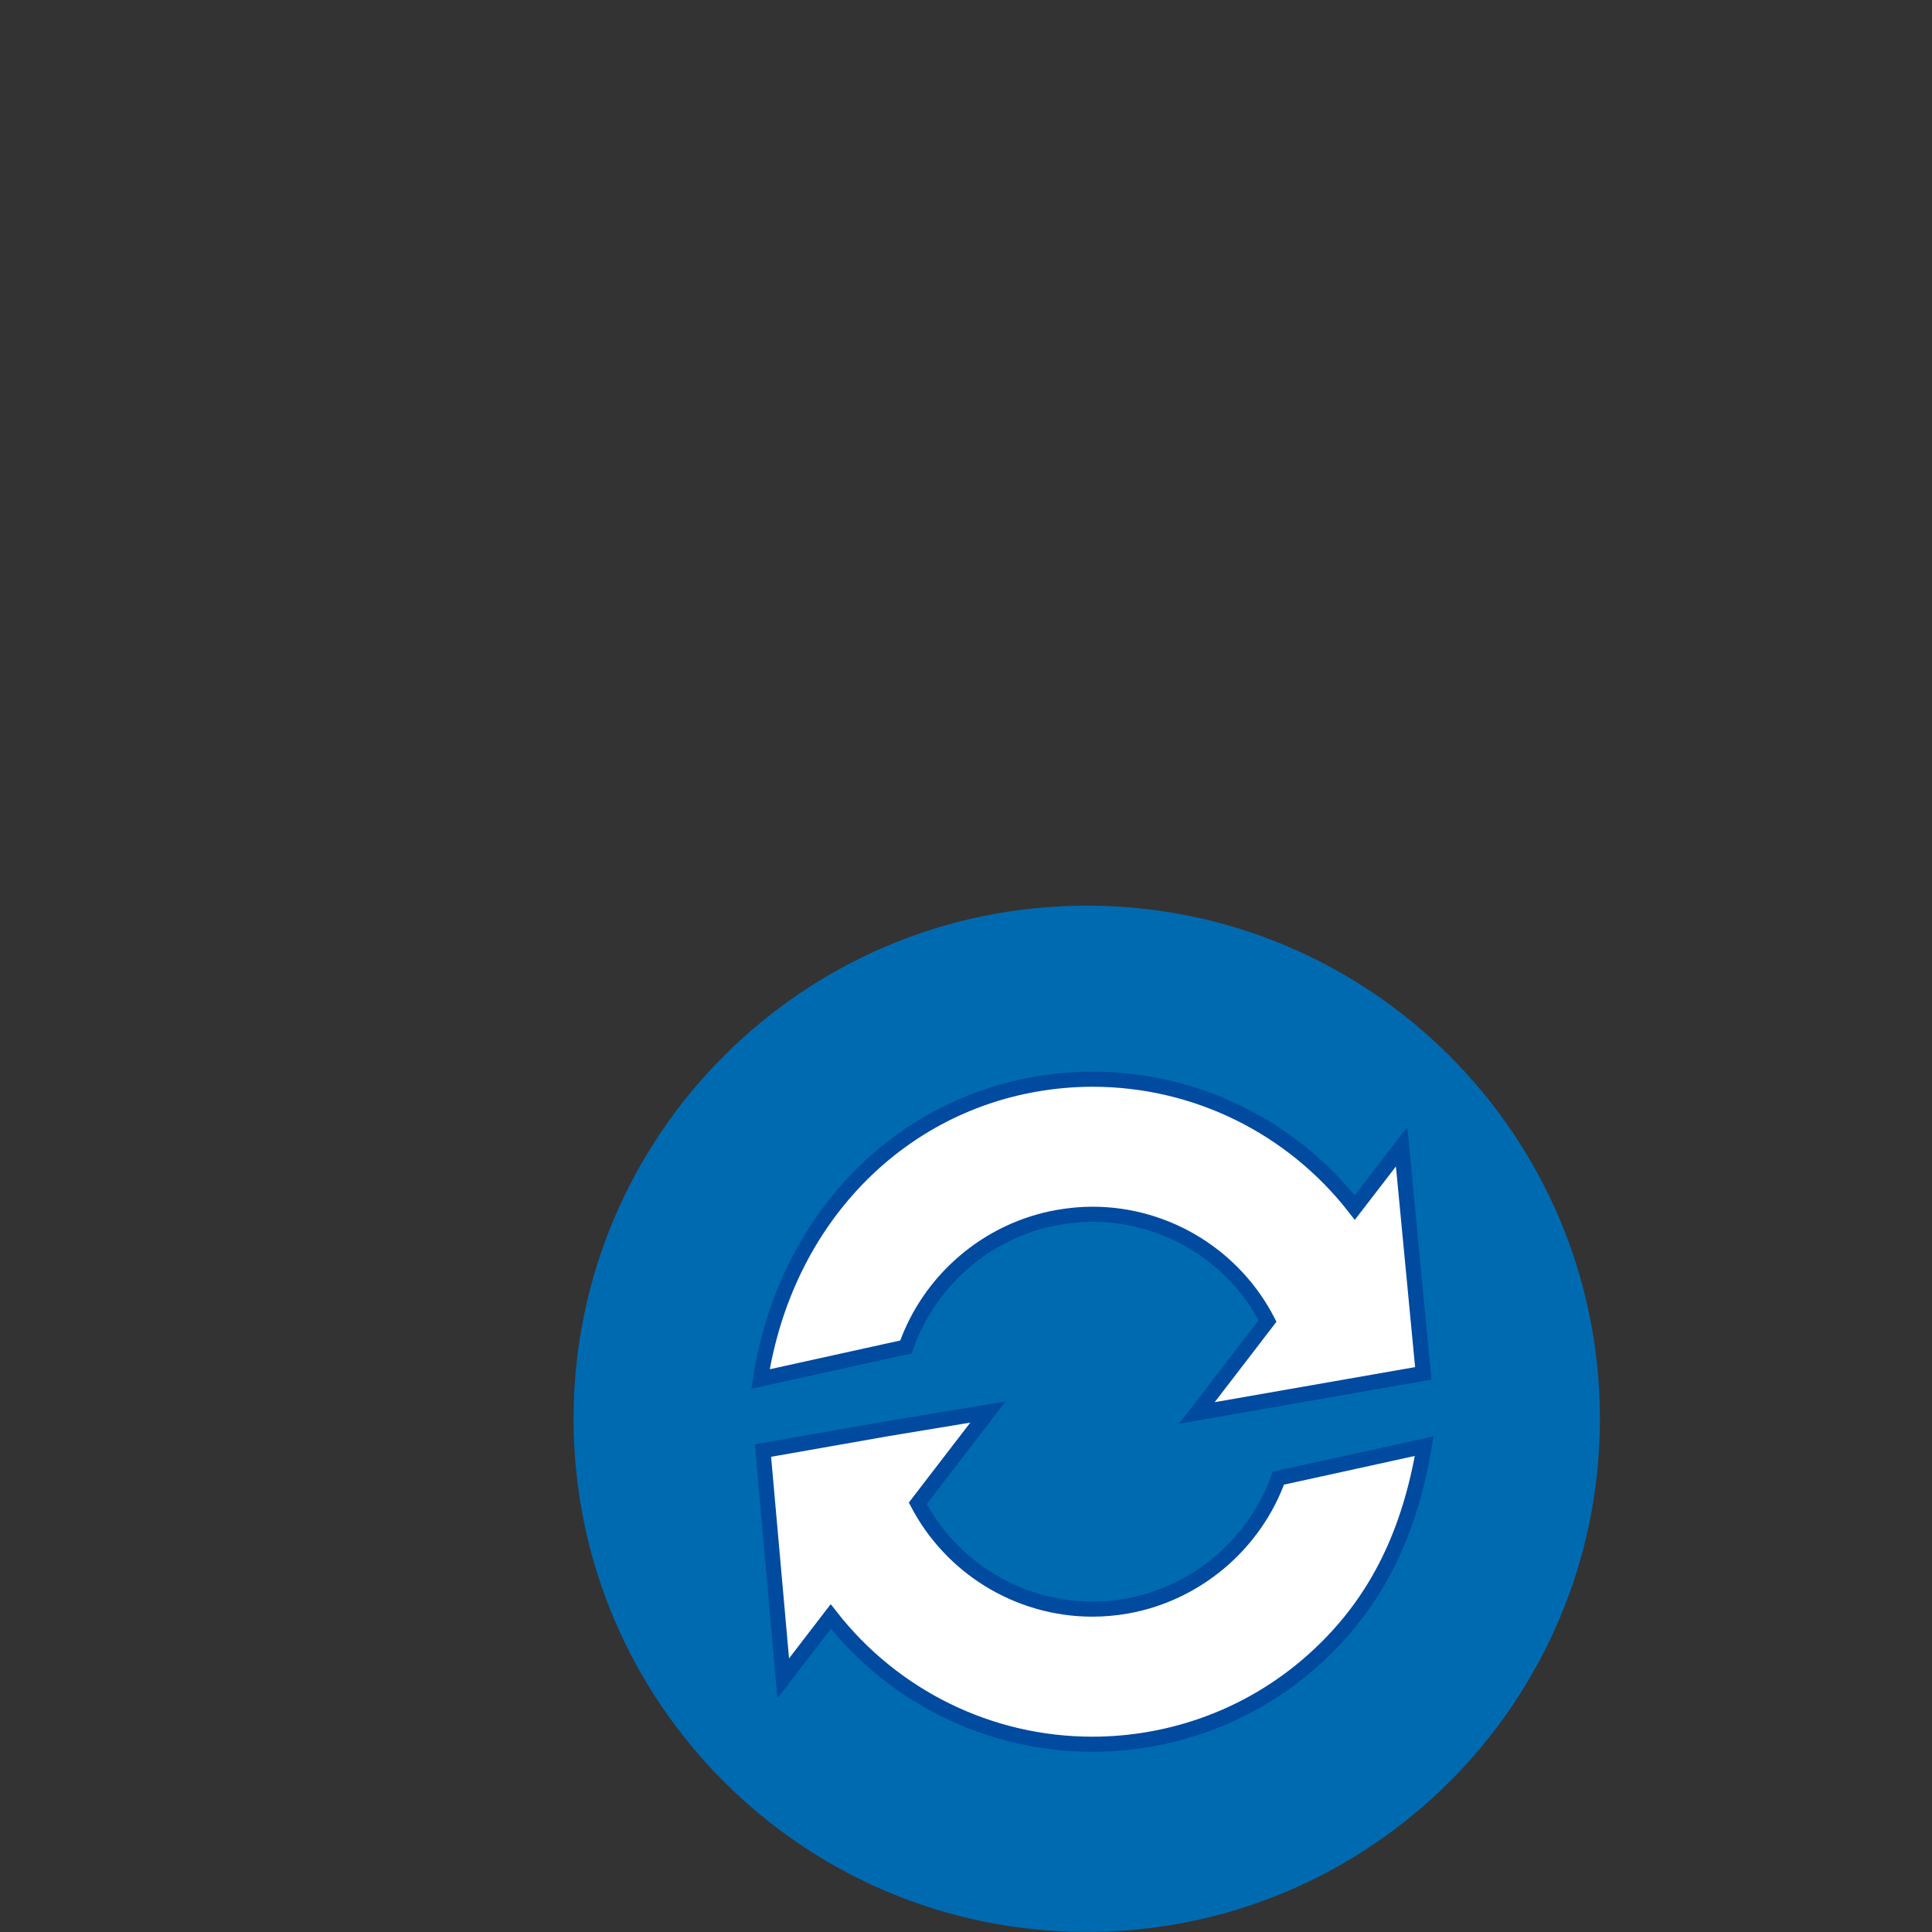 <?xml version="1.0" encoding="UTF-8" standalone="no"?>
<svg
   width="512"
   height="512"
   viewBox="0 0 32 32"
   fill="none"
   version="1.1"
   id="svg15"
   sodipodi:docname="ui-light-plain-color-state-sync.svg"
   inkscape:version="1.1.2 (0a00cf5339, 2022-02-04)"
   xmlns:inkscape="http://www.inkscape.org/namespaces/inkscape"
   xmlns:sodipodi="http://sodipodi.sourceforge.net/DTD/sodipodi-0.dtd"
   xmlns="http://www.w3.org/2000/svg"
   xmlns:svg="http://www.w3.org/2000/svg">
  <rect x="0" y="0" width="32" height="32" fill="#333333" stroke="none"/>
  <sodipodi:namedview
     id="namedview17"
     pagecolor="#ffffff"
     bordercolor="#666666"
     borderopacity="1.0"
     inkscape:pageshadow="2"
     inkscape:pageopacity="0.0"
     inkscape:pagecheckerboard="true"
     showgrid="false"
     inkscape:zoom="1.6425781"
     inkscape:cx="240.17123"
     inkscape:cy="256"
     inkscape:window-width="1920"
     inkscape:window-height="1029"
     inkscape:window-x="1920"
     inkscape:window-y="25"
     inkscape:window-maximized="1"
     inkscape:current-layer="svg15" />
  <path
     fill-rule="evenodd"
     clip-rule="evenodd"
     d="m 26.5,23.5 c 0,4.694 -3.806,8.499 -8.5,8.499 -4.694,0 -8.5,-3.805 -8.5,-8.499 C 9.5,18.805 13.306,15 18,15 c 4.694,0 8.5,3.805 8.5,8.499 z"
     fill="#006ab0"
     id="path4"
     style="stroke:none;stroke-opacity:1;stroke-width:3.125;stroke-miterlimit:4;stroke-dasharray:none;paint-order:stroke fill markers" />
  <path
     fill-rule="evenodd"
     clip-rule="evenodd"
     d="m 16.363,23.388 -1.664,0.275 -2.062,0.363 0.336,3.773 0.787,-1.025 c 1.043,1.333 2.633,2.116 4.333,2.116 0.319,0 0.64,-0.028 0.957,-0.084 1.121,-0.197 2.137,-0.728 2.94,-1.534 0.817,-0.821 1.354,-1.863 1.599,-3.319 l -2.416,0.53 c -0.396,1.101 -1.365,1.916 -2.512,2.119 -0.188,0.033 -0.38,0.05 -0.569,0.05 -0.619,0 -1.213,-0.178 -1.72,-0.493 -0.488,-0.303 -0.896,-0.735 -1.171,-1.259 z m 1.734,-5.513 c -0.32,0 -0.642,0.029 -0.959,0.085 -1.139,0.201 -2.161,0.755 -2.953,1.581 -0.811,0.845 -1.381,1.974 -1.589,3.3 l 2.409,-0.531 c 0.392,-1.118 1.364,-1.944 2.522,-2.147 0.188,-0.033 0.38,-0.051 0.569,-0.051 0.623,0 1.219,0.179 1.728,0.497 0.489,0.306 0.897,0.741 1.171,1.27 l -1.171,1.524 3.75,-0.656 -0.359,-3.754 -0.776,1.008 C 21.396,18.663 19.803,17.875 18.096,17.875 Z"
     fill="#ffffff"
     stroke="#004a9f"
     stroke-width="0.25"
     id="path6" />
  <defs
     id="defs13">
    <clipPath
       id="clip0">
      <rect
         width="32"
         height="32"
         fill="white"
         id="rect10" />
    </clipPath>
  </defs>
</svg>
